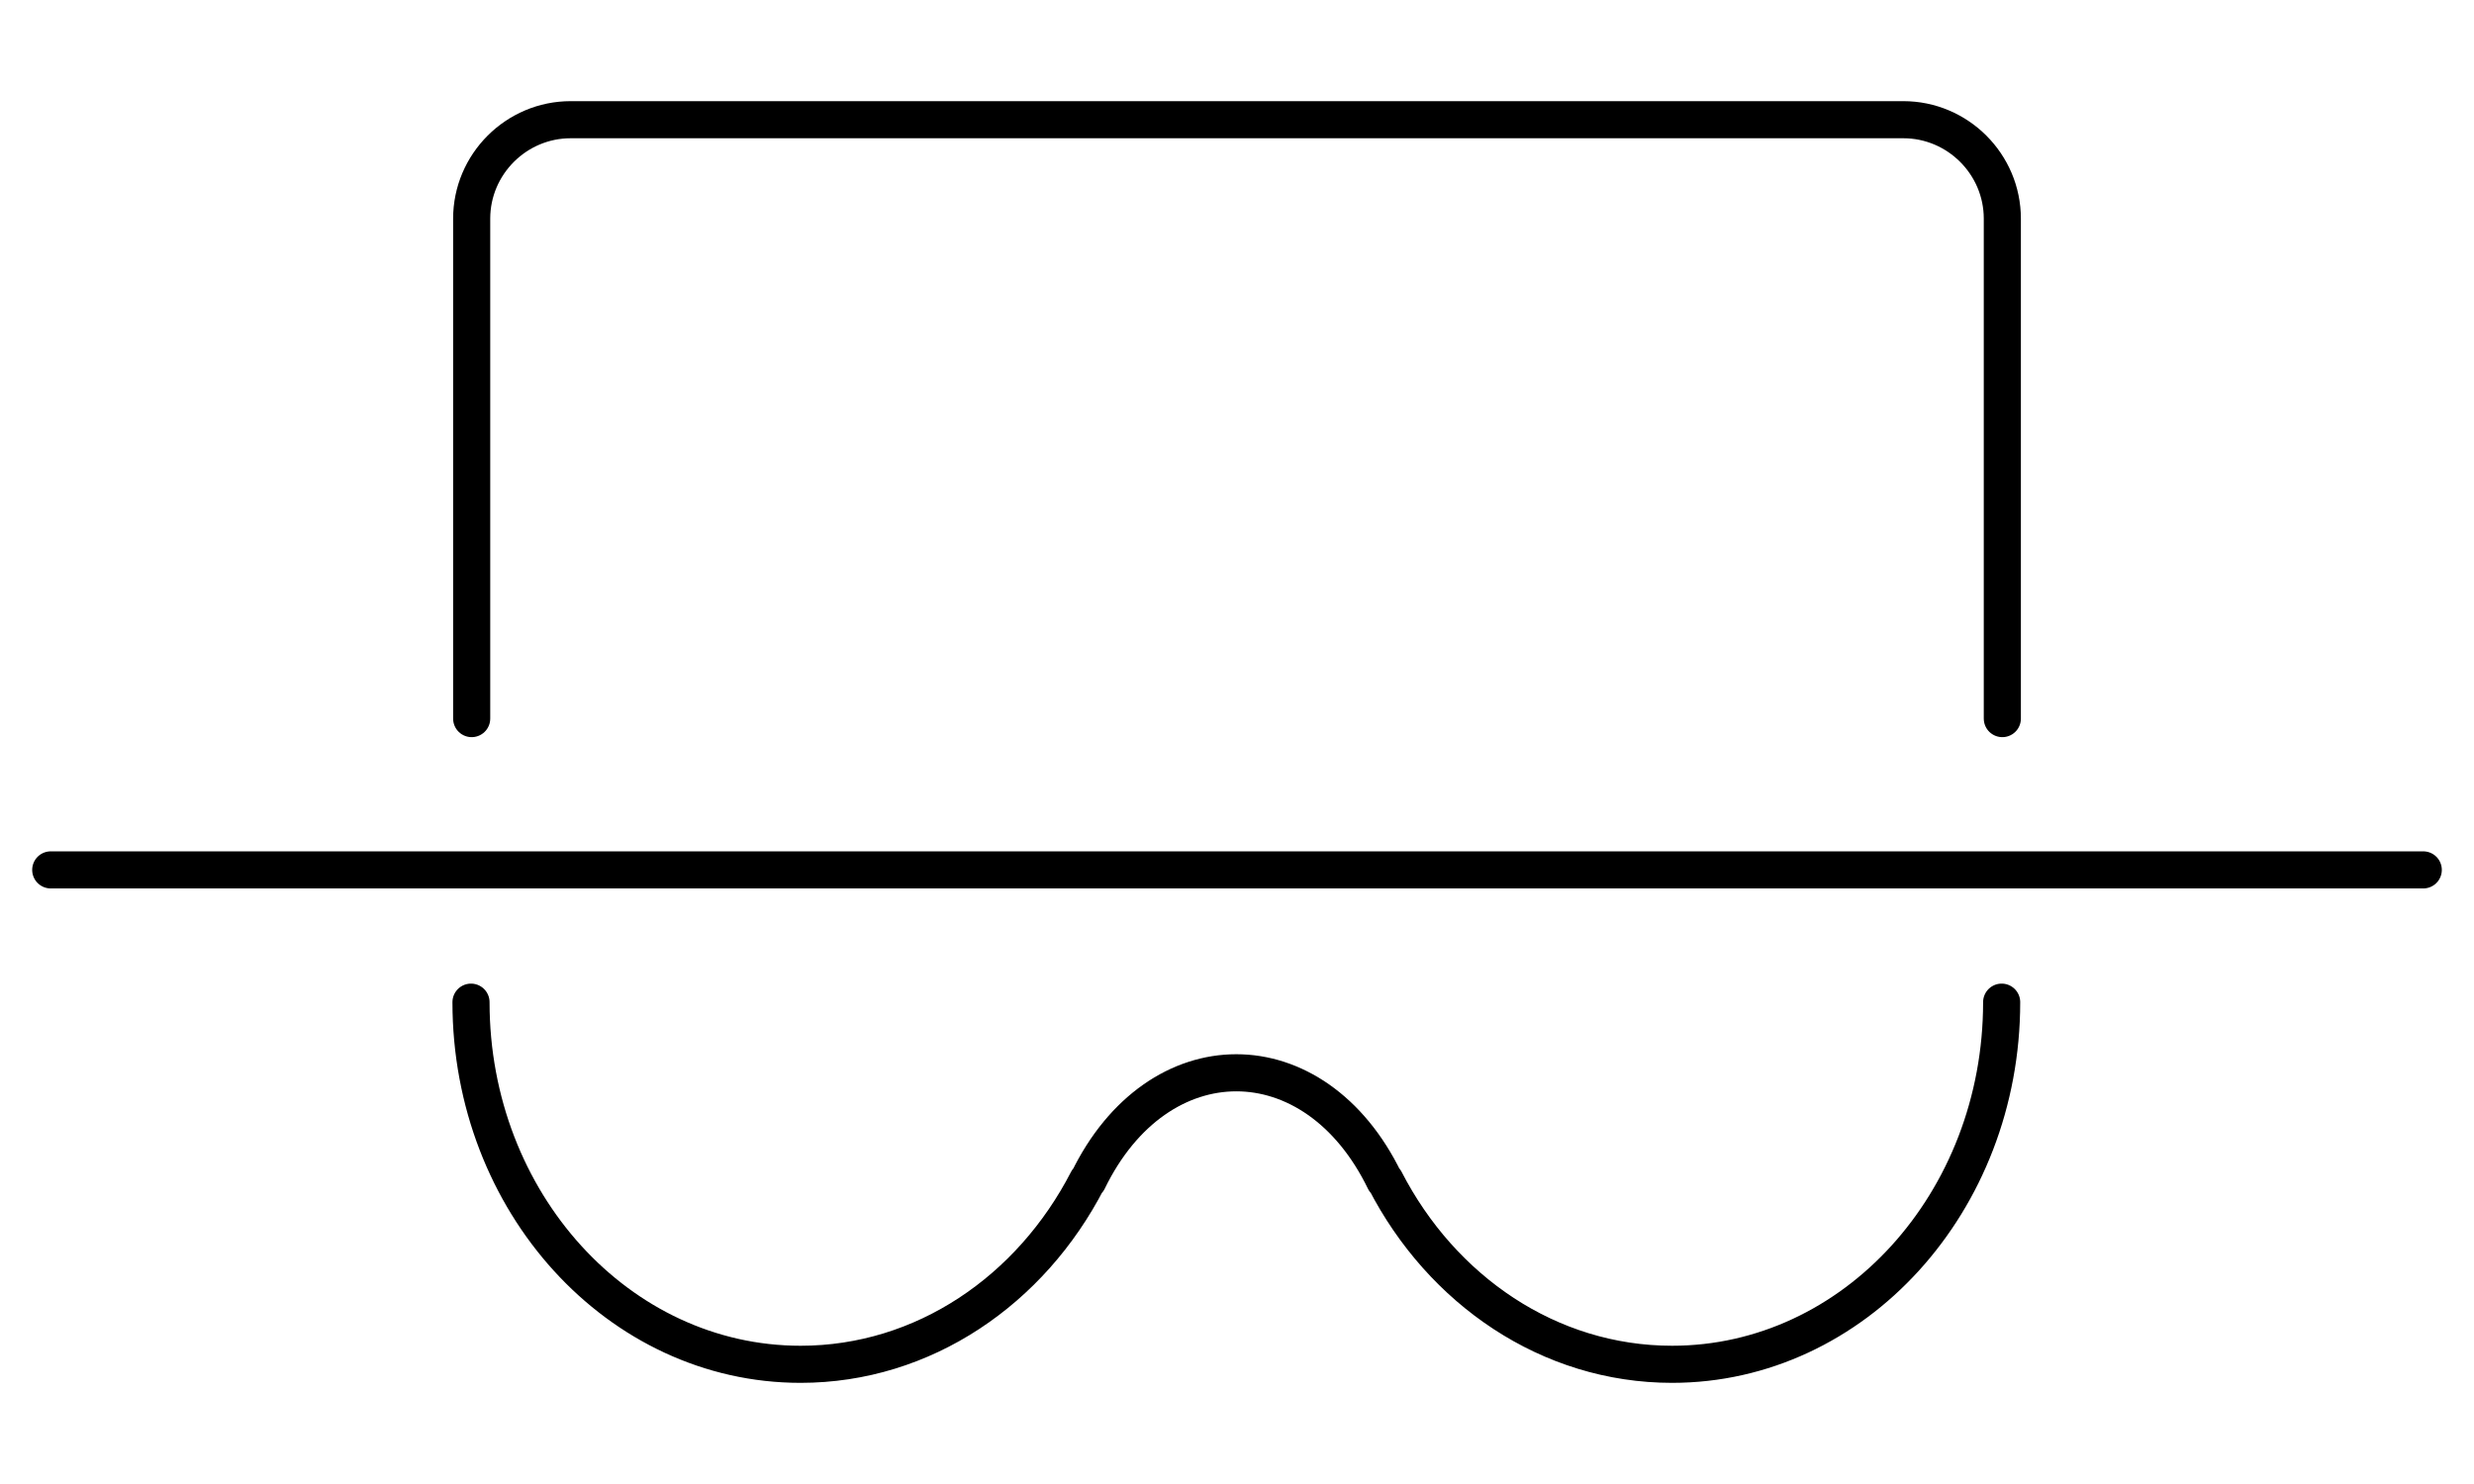 <?xml version="1.0" encoding="utf-8"?>
<!-- Generator: Adobe Illustrator 17.0.0, SVG Export Plug-In . SVG Version: 6.00 Build 0)  -->
<!DOCTYPE svg PUBLIC "-//W3C//DTD SVG 1.0//EN" "http://www.w3.org/TR/2001/REC-SVG-20010904/DTD/svg10.dtd">
<svg version="1.0" id="Layer_1" xmlns="http://www.w3.org/2000/svg" xmlns:xlink="http://www.w3.org/1999/xlink" x="0px" y="0px"
	 width="1000px" height="600px" viewBox="0 0 1000 600" enable-background="new 0 0 1000 600" xml:space="preserve">
<g>
	<path fill="none" stroke="#000000" stroke-width="15" stroke-linecap="round" stroke-linejoin="round" stroke-miterlimit="10" d="
		M190.651,290.539V88.398c0-22,18-40,40-40h538.699c22,0,40,18,40,40v202.142"/>
</g>
<line fill="none" stroke="#000000" stroke-width="15" stroke-linecap="round" stroke-linejoin="round" stroke-miterlimit="10" x1="20.508" y1="351.708" x2="979.492" y2="351.708"/>
<path fill="none" stroke="#000000" stroke-width="15" stroke-linecap="round" stroke-linejoin="round" stroke-miterlimit="10" d="
	M809.077,405.184c0,80.865-59.642,146.419-133.214,146.419c-49.747,0-93.125-29.971-116.003-74.382l-0.184,0.118
	c-28.218-58.134-91.678-58.134-119.896,0l-0.185-0.116c-22.878,44.409-66.256,74.379-116.002,74.379
	c-73.572,0-133.214-65.554-133.214-146.419"/>
</svg>
